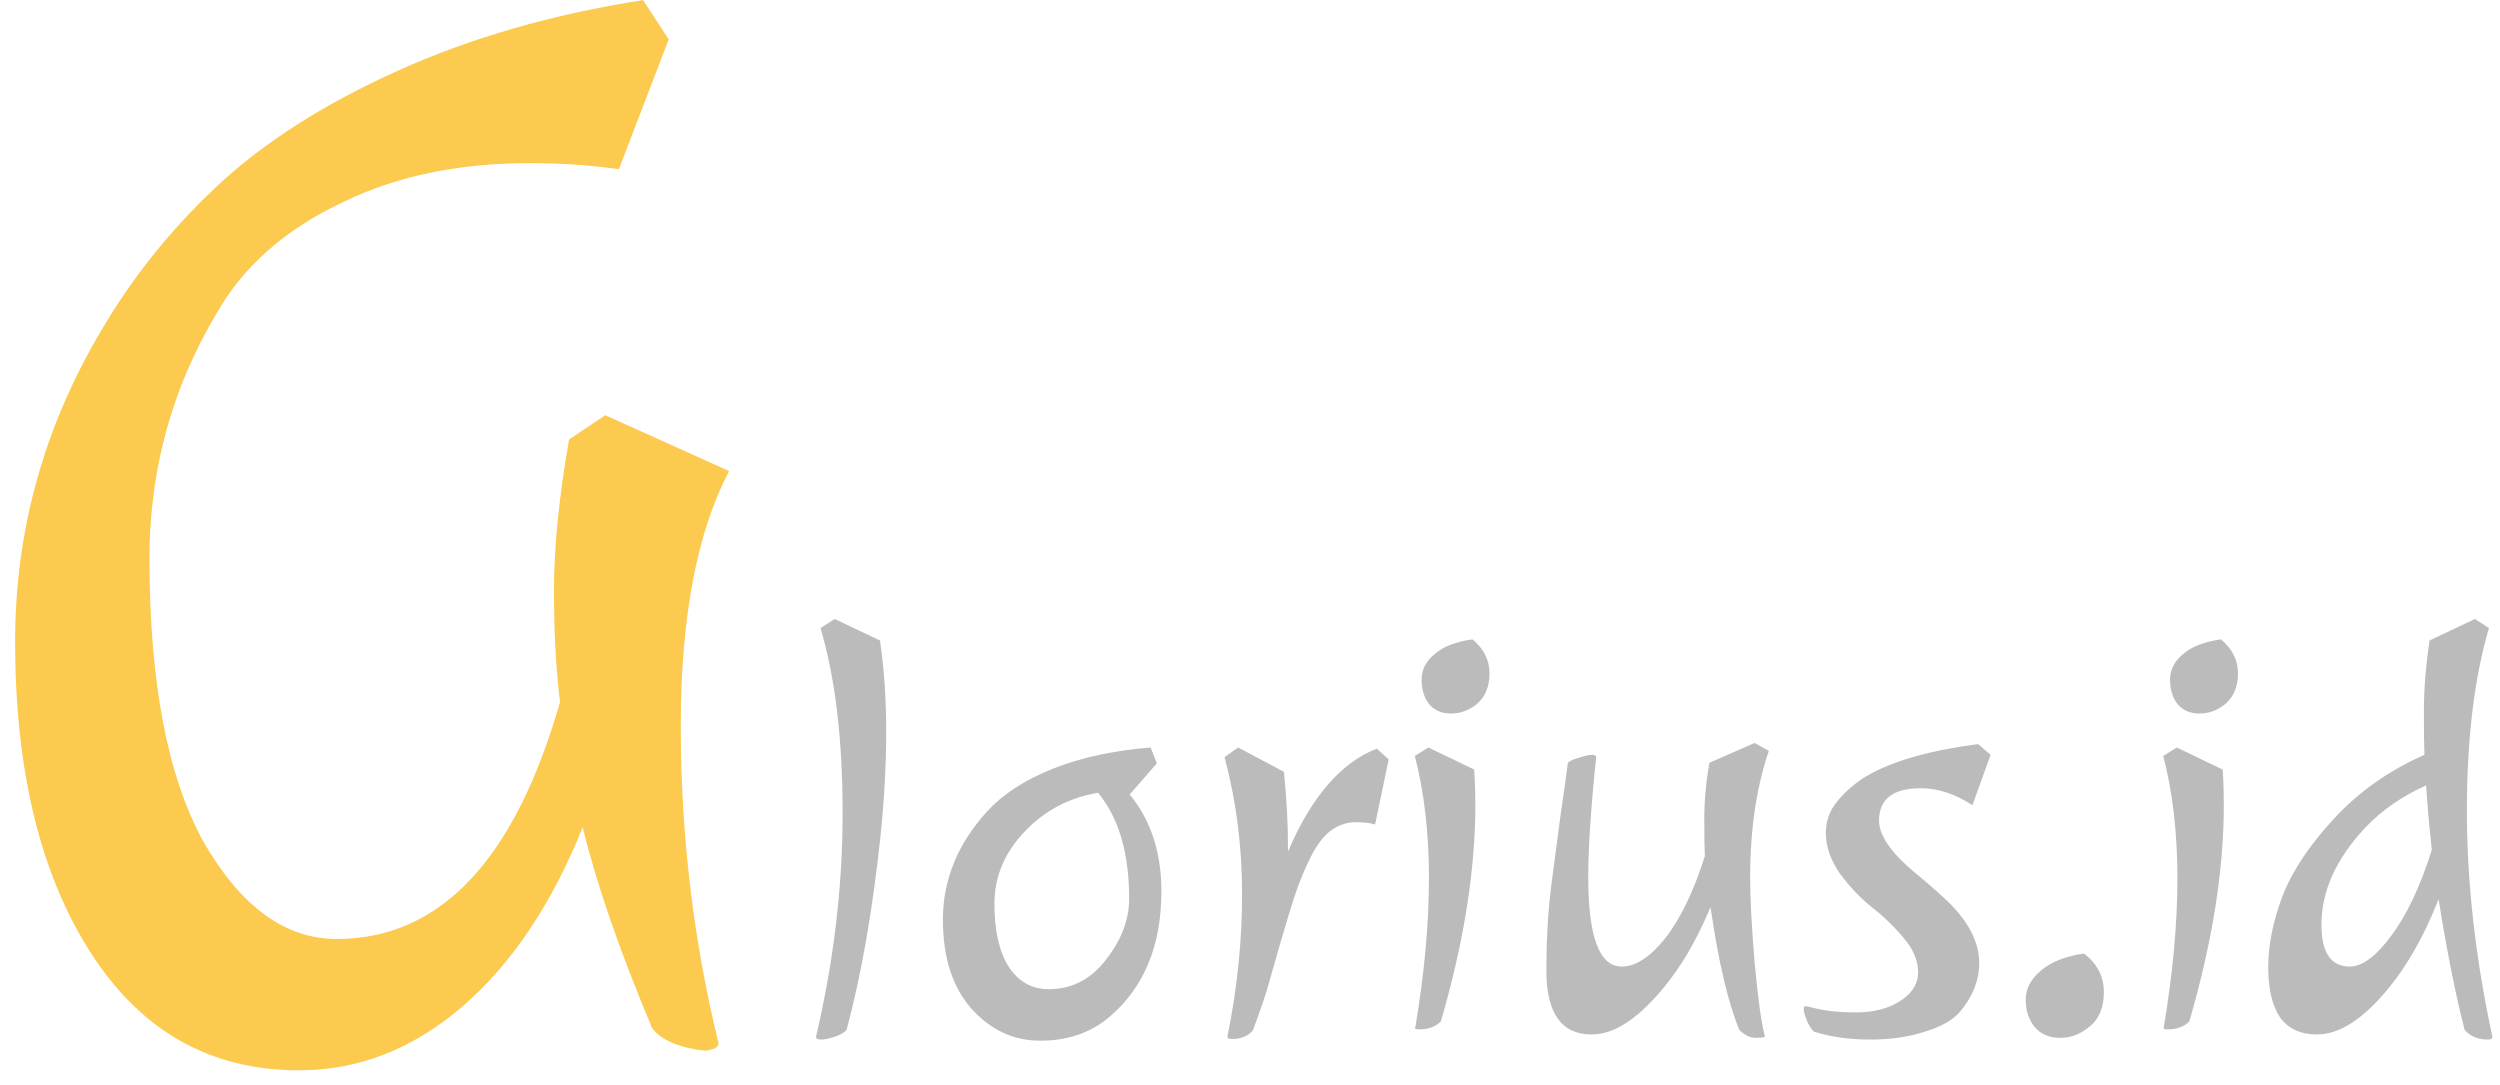 <svg width="159" height="69" viewBox="0 0 159 69" fill="none" xmlns="http://www.w3.org/2000/svg">
<path d="M45.698 66.344C45.698 66.6 45.41 66.76 44.834 66.824C43.17 66.632 42.05 66.152 41.474 65.384C39.426 60.52 37.954 56.264 37.058 52.616C35.074 57.544 32.514 61.352 29.378 64.04C26.242 66.728 22.786 68.072 19.01 68.072C13.378 68.072 8.962 65.576 5.762 60.584C2.562 55.592 0.962 49 0.962 40.808C0.962 33.768 2.786 27.176 6.434 21.032C8.418 17.64 10.882 14.568 13.826 11.816C16.77 9.064 20.578 6.632 25.25 4.52C29.922 2.408 35.138 0.904 40.898 0.008L42.53 2.504L39.362 10.76C37.57 10.504 35.682 10.376 33.698 10.376C29.218 10.376 25.314 11.176 21.986 12.776C18.658 14.312 16.13 16.36 14.402 18.92C11.138 23.976 9.506 29.512 9.506 35.528C9.506 43.4 10.658 49.416 12.962 53.576C15.33 57.672 18.146 59.72 21.41 59.72C28.002 59.72 32.738 54.696 35.618 44.648C35.362 42.6 35.234 40.232 35.234 37.544C35.234 34.792 35.554 31.592 36.194 27.944L38.498 26.408L46.37 29.96C44.322 33.864 43.298 39.272 43.298 46.184C43.298 53.096 44.098 59.816 45.698 66.344Z" fill="#FBCA4E"/>
<path d="M53.086 39.368L55.966 40.736C56.23 42.512 56.362 44.444 56.362 46.532C56.362 48.596 56.242 50.804 56.002 53.156C55.498 57.908 54.778 62.024 53.842 65.504C53.698 65.672 53.446 65.816 53.086 65.936C52.726 66.056 52.438 66.116 52.222 66.116C52.006 66.116 51.898 66.056 51.898 65.936C53.026 61.136 53.59 56.396 53.59 51.716C53.59 47.036 53.122 43.112 52.186 39.944L53.086 39.368ZM73.577 48.548L71.849 50.528C73.193 52.16 73.865 54.212 73.865 56.684C73.865 60.164 72.749 62.84 70.517 64.712C69.341 65.696 67.889 66.188 66.161 66.188C64.457 66.188 62.993 65.504 61.769 64.136C60.569 62.768 59.969 60.884 59.969 58.484C59.969 55.964 60.905 53.672 62.777 51.608C63.761 50.528 65.141 49.628 66.917 48.908C68.717 48.188 70.805 47.732 73.181 47.54L73.577 48.548ZM66.701 62.912C68.165 62.912 69.377 62.288 70.337 61.04C71.321 59.792 71.813 58.496 71.813 57.152C71.813 54.248 71.153 52.004 69.833 50.42C67.985 50.732 66.425 51.56 65.153 52.904C63.881 54.248 63.245 55.772 63.245 57.476C63.245 59.18 63.545 60.512 64.145 61.472C64.769 62.432 65.621 62.912 66.701 62.912ZM88.321 48.296L87.457 52.436C87.145 52.34 86.725 52.292 86.197 52.292C85.669 52.292 85.165 52.46 84.685 52.796C84.205 53.132 83.761 53.708 83.353 54.524C82.945 55.34 82.597 56.192 82.309 57.08C82.021 57.968 81.733 58.916 81.445 59.924C81.157 60.932 80.917 61.772 80.725 62.444C80.557 63.092 80.209 64.124 79.681 65.54C79.369 65.9 78.925 66.08 78.349 66.08C78.157 66.08 78.061 66.032 78.061 65.936C78.685 62.888 78.997 59.864 78.997 56.864C78.997 53.84 78.625 50.936 77.881 48.152L78.745 47.54L81.661 49.088C81.829 50.816 81.913 52.34 81.913 53.66V54.164C83.401 50.684 85.285 48.5 87.565 47.612L88.321 48.296ZM93.761 48.944C93.809 49.664 93.833 50.408 93.833 51.176C93.833 55.352 93.101 59.948 91.637 64.964C91.301 65.3 90.845 65.468 90.269 65.468C90.149 65.468 90.065 65.456 90.017 65.432C89.993 65.408 89.993 65.372 90.017 65.324C90.593 61.892 90.881 58.736 90.881 55.856C90.881 52.976 90.581 50.384 89.981 48.08L90.845 47.54L93.761 48.944ZM92.285 45.38C91.685 45.38 91.217 45.176 90.881 44.768C90.569 44.36 90.413 43.844 90.413 43.22C90.413 42.596 90.689 42.056 91.241 41.6C91.793 41.12 92.597 40.808 93.653 40.664C94.373 41.264 94.733 41.984 94.733 42.824C94.733 43.64 94.481 44.276 93.977 44.732C93.473 45.164 92.909 45.38 92.285 45.38ZM101.517 48.152C101.181 51.344 101.013 53.9 101.013 55.82C101.013 59.588 101.721 61.472 103.137 61.472C104.025 61.472 104.949 60.872 105.909 59.672C106.869 58.448 107.709 56.708 108.429 54.452C108.405 54.068 108.393 53.288 108.393 52.112C108.393 50.936 108.501 49.736 108.717 48.512L111.597 47.252L112.497 47.756C111.705 50.084 111.309 52.772 111.309 55.82C111.309 57.14 111.405 58.952 111.597 61.256C111.813 63.56 112.029 65.108 112.245 65.9C112.245 65.972 112.053 66.008 111.669 66.008C111.309 66.008 110.961 65.84 110.625 65.504C109.905 63.776 109.293 61.172 108.789 57.692C107.805 60.068 106.605 62.012 105.189 63.524C103.797 65.036 102.477 65.792 101.229 65.792C99.309 65.792 98.349 64.436 98.349 61.724C98.349 59.876 98.445 58.136 98.637 56.504C98.853 54.872 99.057 53.324 99.249 51.86C99.465 50.396 99.621 49.28 99.717 48.512C99.837 48.392 100.077 48.284 100.437 48.188C100.797 48.068 101.061 48.008 101.229 48.008C101.421 48.008 101.517 48.056 101.517 48.152ZM126.6 48.008L125.448 51.212C124.344 50.492 123.252 50.132 122.172 50.132C120.396 50.132 119.508 50.816 119.508 52.184C119.508 53.12 120.252 54.212 121.74 55.46C122.388 55.988 123.024 56.54 123.648 57.116C125.136 58.484 125.88 59.864 125.88 61.256C125.88 62.336 125.472 63.368 124.656 64.352C124.2 64.88 123.456 65.3 122.424 65.612C121.416 65.948 120.252 66.116 118.932 66.116C117.612 66.116 116.424 65.948 115.368 65.612C115.248 65.516 115.104 65.3 114.936 64.964C114.792 64.604 114.72 64.352 114.72 64.208C114.72 64.064 114.744 63.992 114.792 63.992C114.864 63.992 115.044 64.028 115.332 64.1C116.052 64.292 116.964 64.388 118.068 64.388C119.172 64.388 120.096 64.148 120.84 63.668C121.608 63.188 121.992 62.576 121.992 61.832C121.992 61.088 121.68 60.356 121.056 59.636C120.456 58.916 119.784 58.268 119.04 57.692C118.32 57.116 117.648 56.408 117.024 55.568C116.424 54.704 116.124 53.84 116.124 52.976C116.124 52.208 116.376 51.524 116.88 50.924C117.408 50.3 118.008 49.784 118.68 49.376C120.312 48.416 122.688 47.732 125.808 47.324L126.6 48.008ZM131.034 66.008C130.338 66.008 129.798 65.78 129.414 65.324C129.03 64.868 128.838 64.292 128.838 63.596C128.838 62.876 129.162 62.252 129.81 61.724C130.458 61.172 131.37 60.812 132.546 60.644C133.386 61.292 133.806 62.108 133.806 63.092C133.806 64.052 133.518 64.772 132.942 65.252C132.366 65.756 131.73 66.008 131.034 66.008ZM141.363 48.944C141.411 49.664 141.435 50.408 141.435 51.176C141.435 55.352 140.703 59.948 139.239 64.964C138.903 65.3 138.447 65.468 137.871 65.468C137.751 65.468 137.667 65.456 137.619 65.432C137.595 65.408 137.595 65.372 137.619 65.324C138.195 61.892 138.483 58.736 138.483 55.856C138.483 52.976 138.183 50.384 137.583 48.08L138.447 47.54L141.363 48.944ZM139.887 45.38C139.287 45.38 138.819 45.176 138.483 44.768C138.171 44.36 138.015 43.844 138.015 43.22C138.015 42.596 138.291 42.056 138.843 41.6C139.395 41.12 140.199 40.808 141.255 40.664C141.975 41.264 142.335 41.984 142.335 42.824C142.335 43.64 142.083 44.276 141.579 44.732C141.075 45.164 140.511 45.38 139.887 45.38ZM154.519 40.736L157.399 39.368L158.299 39.944C157.363 43.112 156.895 46.988 156.895 51.572C156.895 56.132 157.435 60.92 158.515 65.936C158.515 66.056 158.419 66.116 158.227 66.116C157.603 66.116 157.111 65.912 156.751 65.504C156.175 63.272 155.623 60.5 155.095 57.188C154.111 59.708 152.899 61.772 151.459 63.38C150.019 64.988 148.651 65.792 147.355 65.792C146.323 65.792 145.543 65.432 145.015 64.712C144.511 63.968 144.259 62.9 144.259 61.508C144.259 60.116 144.559 58.616 145.159 57.008C145.783 55.4 146.875 53.756 148.435 52.076C149.995 50.372 151.915 49.016 154.195 48.008C154.171 47.456 154.159 46.52 154.159 45.2C154.159 43.856 154.279 42.368 154.519 40.736ZM154.663 54.056C154.471 52.232 154.351 50.864 154.303 49.952C152.791 50.624 151.507 51.512 150.451 52.616C148.579 54.608 147.643 56.672 147.643 58.808C147.643 60.584 148.243 61.472 149.443 61.472C150.235 61.472 151.111 60.824 152.071 59.528C153.055 58.232 153.919 56.408 154.663 54.056Z" fill="#BBBBBB"/>
</svg>
